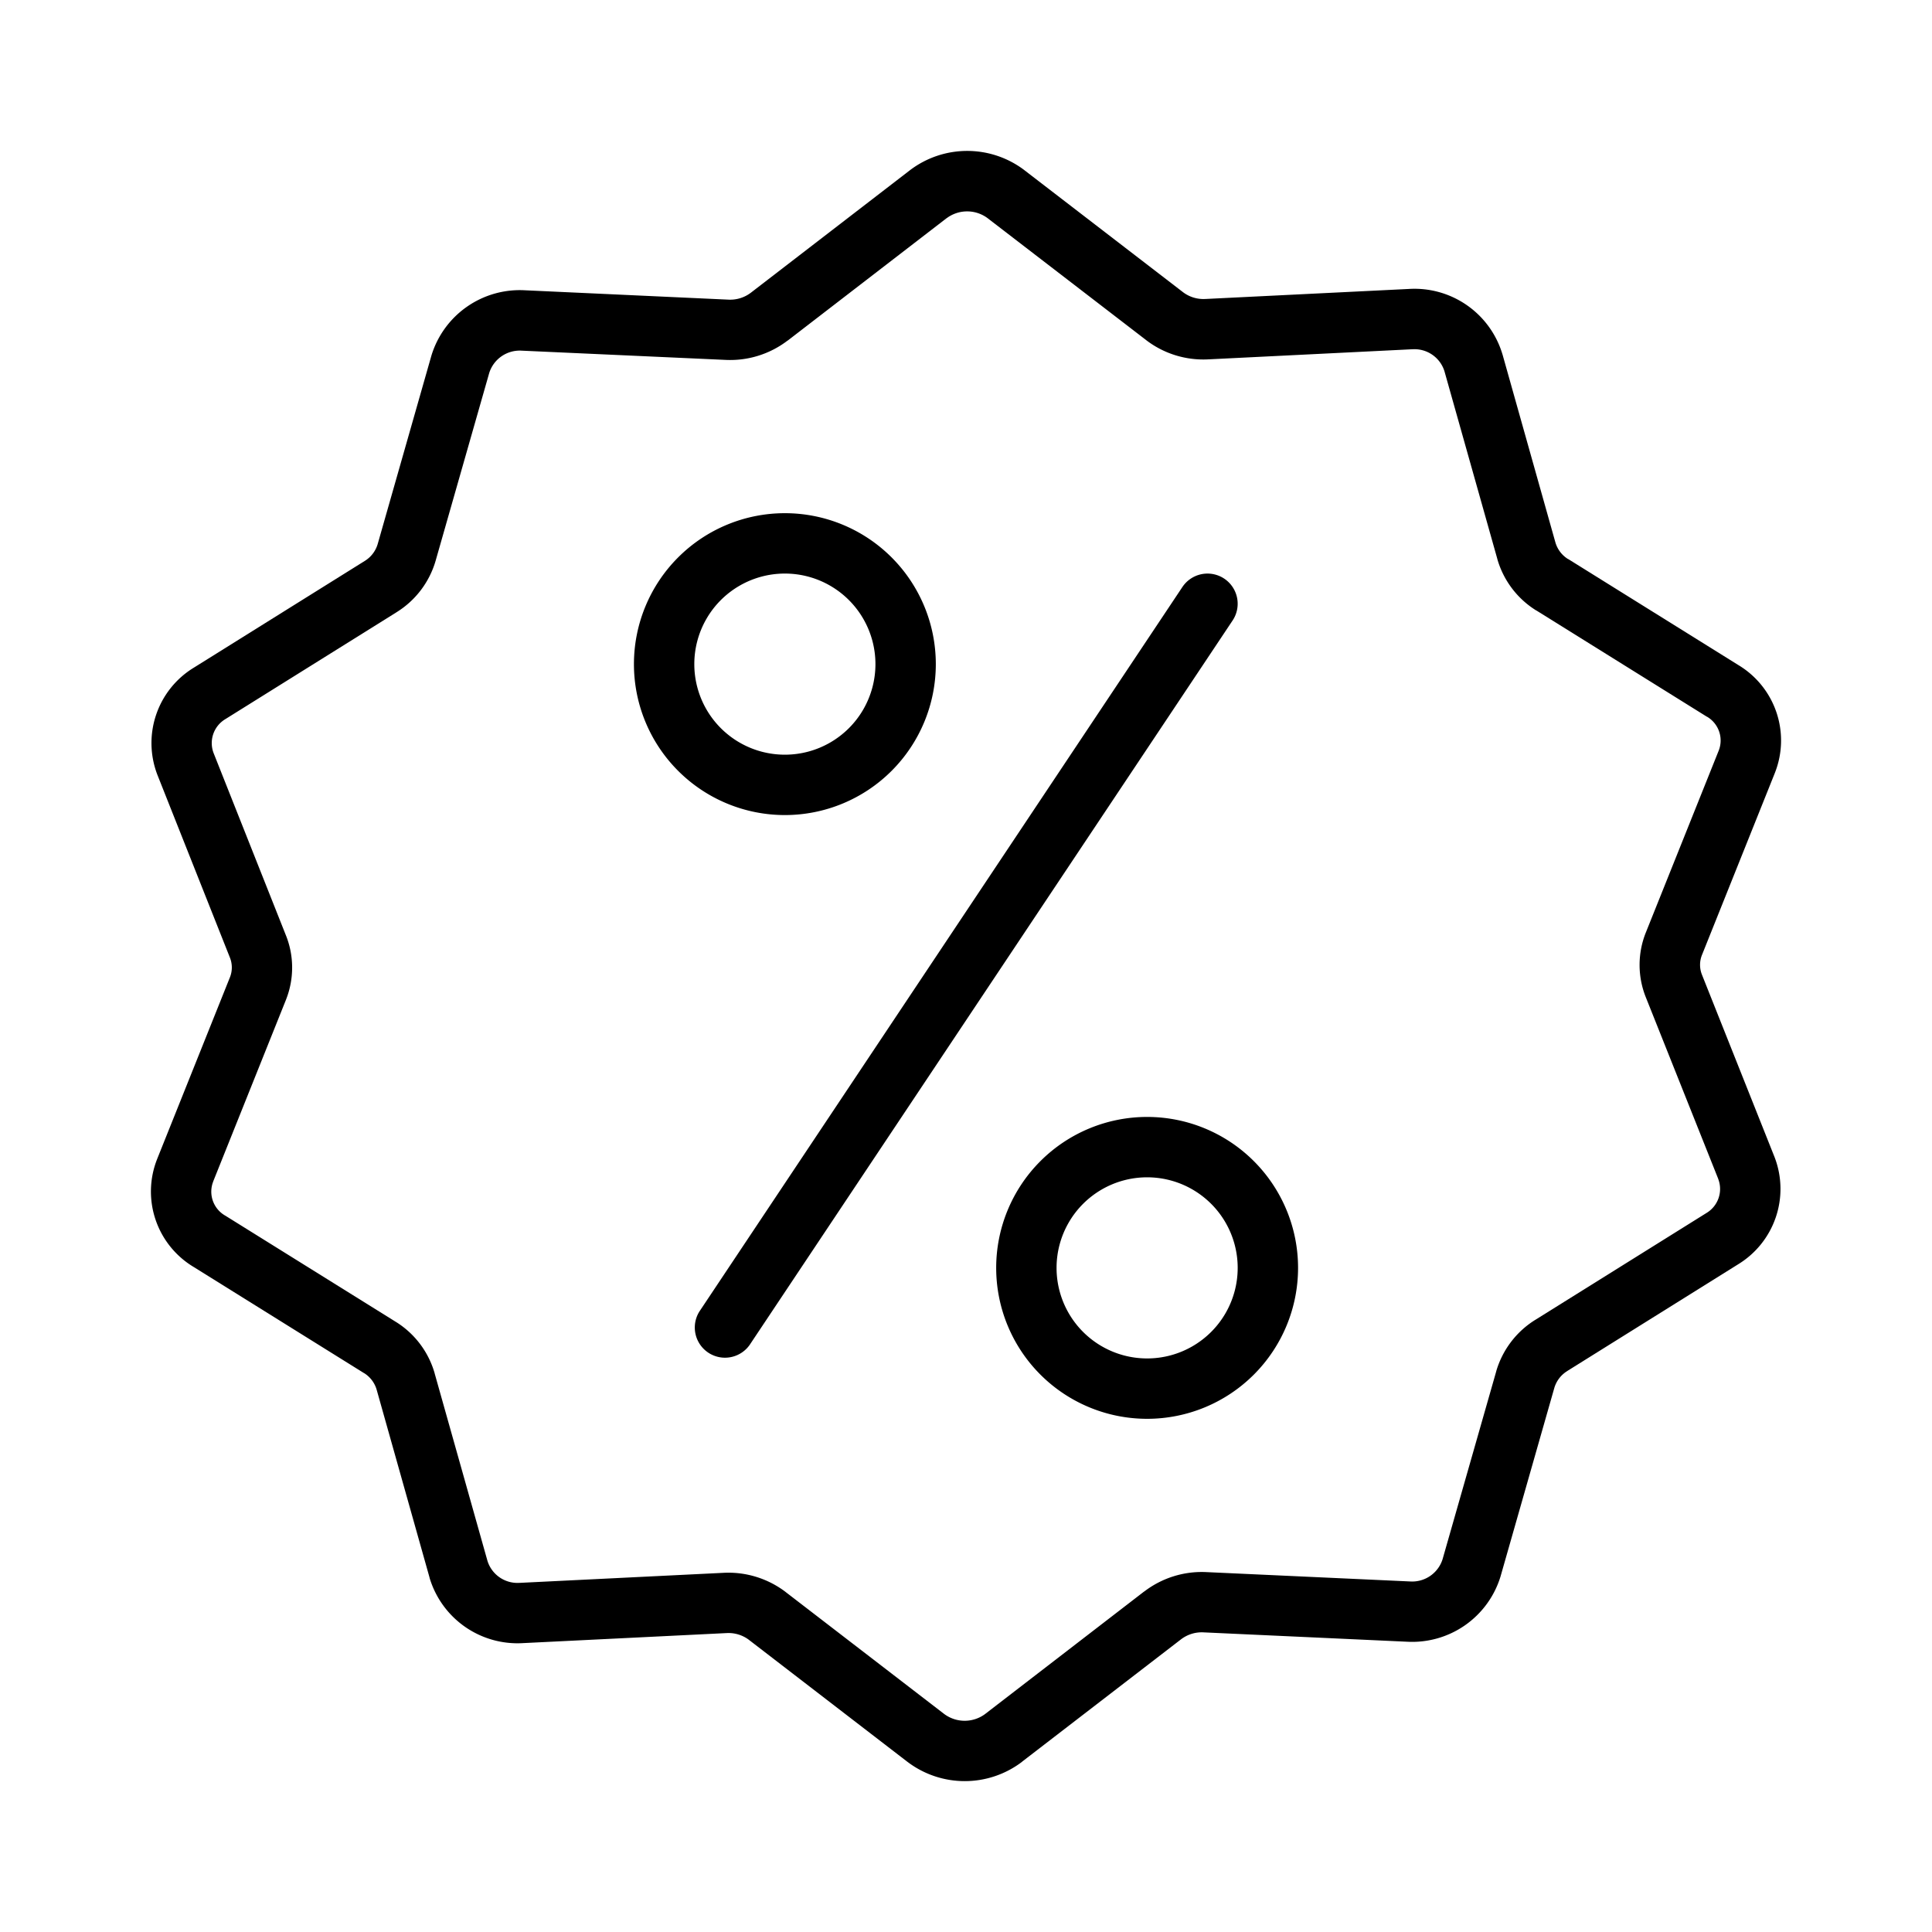 <svg xmlns="http://www.w3.org/2000/svg" width="32" height="32" viewBox="0 0 32 32"><path d="M15.678 3.615h-.001l-2.63 2.026h-.002a1.566 1.566 0 0 1-1.027.32L8.64 5.808a.53.53 0 0 0-.537.37l-.888 3.111a1.492 1.492 0 0 1-.648.852l-.001.001-2.835 1.77a.462.462 0 0 0-.192.564l1.193 3.007c.14.342.142.726.007 1.07l-.001.003-1.207 3.013v.002a.457.457 0 0 0 .19.558l.009.005 2.821 1.757.002.001c.314.194.544.498.646.853v.002l.875 3.106a.52.52 0 0 0 .53.364h.008l3.37-.166c.37-.02.735.093 1.029.316l.002.002 2.622 2.017a.568.568 0 0 0 .685.001l.001-.001 2.63-2.026h.002a1.566 1.566 0 0 1 1.028-.321l3.377.155a.528.528 0 0 0 .536-.37l.888-3.109v-.002c.103-.354.334-.658.647-.852l.002-.001 2.835-1.77a.463.463 0 0 0 .193-.563v-.002l-1.199-3.007a1.442 1.442 0 0 1 0-1.072l1.207-3.013a.457.457 0 0 0-.19-.56l-.009-.004-2.82-1.757h-.002a1.481 1.481 0 0 1-.646-.854v-.002l-.875-3.106a.52.52 0 0 0-.531-.365h-.008l-3.368.167h-.002c-.37.02-.736-.092-1.03-.317l-.001-.001-2.623-2.017-.001-.001a.567.567 0 0 0-.684 0Zm-.606-.796a1.567 1.567 0 0 1 1.896 0l.002.002 2.624 2.018c.105.08.236.12.368.113h.004l3.368-.166a1.52 1.52 0 0 1 1.55 1.078l.003.009.875 3.11a.483.483 0 0 0 .21.277h.003l2.82 1.757a1.457 1.457 0 0 1 .604 1.781l-.001.003-1.208 3.016a.441.441 0 0 0 0 .328l1.201 3.017a1.463 1.463 0 0 1-.604 1.78l-2.828 1.766-.002.002a.49.49 0 0 0-.213.28l-.891 3.123a1.53 1.53 0 0 1-1.55 1.079l-3.37-.155a.566.566 0 0 0-.371.115l-2.633 2.027-.002.003a1.568 1.568 0 0 1-1.896 0l-.003-.002-2.621-2.017-.001-.001a.562.562 0 0 0-.37-.113h-.002l-3.368.166a1.52 1.52 0 0 1-1.55-1.078l-.002-.01-.875-3.108a.482.482 0 0 0-.21-.277l-.003-.001-2.82-1.757a1.457 1.457 0 0 1-.605-1.782l.001-.003 1.207-3.013a.441.441 0 0 0-.002-.328l-.002-.005-1.196-3.014a1.462 1.462 0 0 1 .604-1.782l2.83-1.767a.492.492 0 0 0 .213-.28l.89-3.122a1.53 1.53 0 0 1 1.55-1.08l3.368.155h.002a.566.566 0 0 0 .371-.115l2.635-2.029Z"/><path d="M20.277 9.584a.5.5 0 0 1 .139.693l-8 12a.5.5 0 0 1-.832-.554l8-12a.5.5 0 0 1 .693-.139ZM13 9.5a1.5 1.5 0 1 0 0 3 1.5 1.5 0 0 0 0-3ZM10.5 11a2.5 2.5 0 1 1 5 0 2.5 2.5 0 0 1-5 0ZM19 19.5a1.5 1.5 0 1 0 0 3 1.5 1.5 0 0 0 0-3ZM16.5 21a2.5 2.5 0 1 1 5 0 2.5 2.5 0 0 1-5 0Z"/></svg>